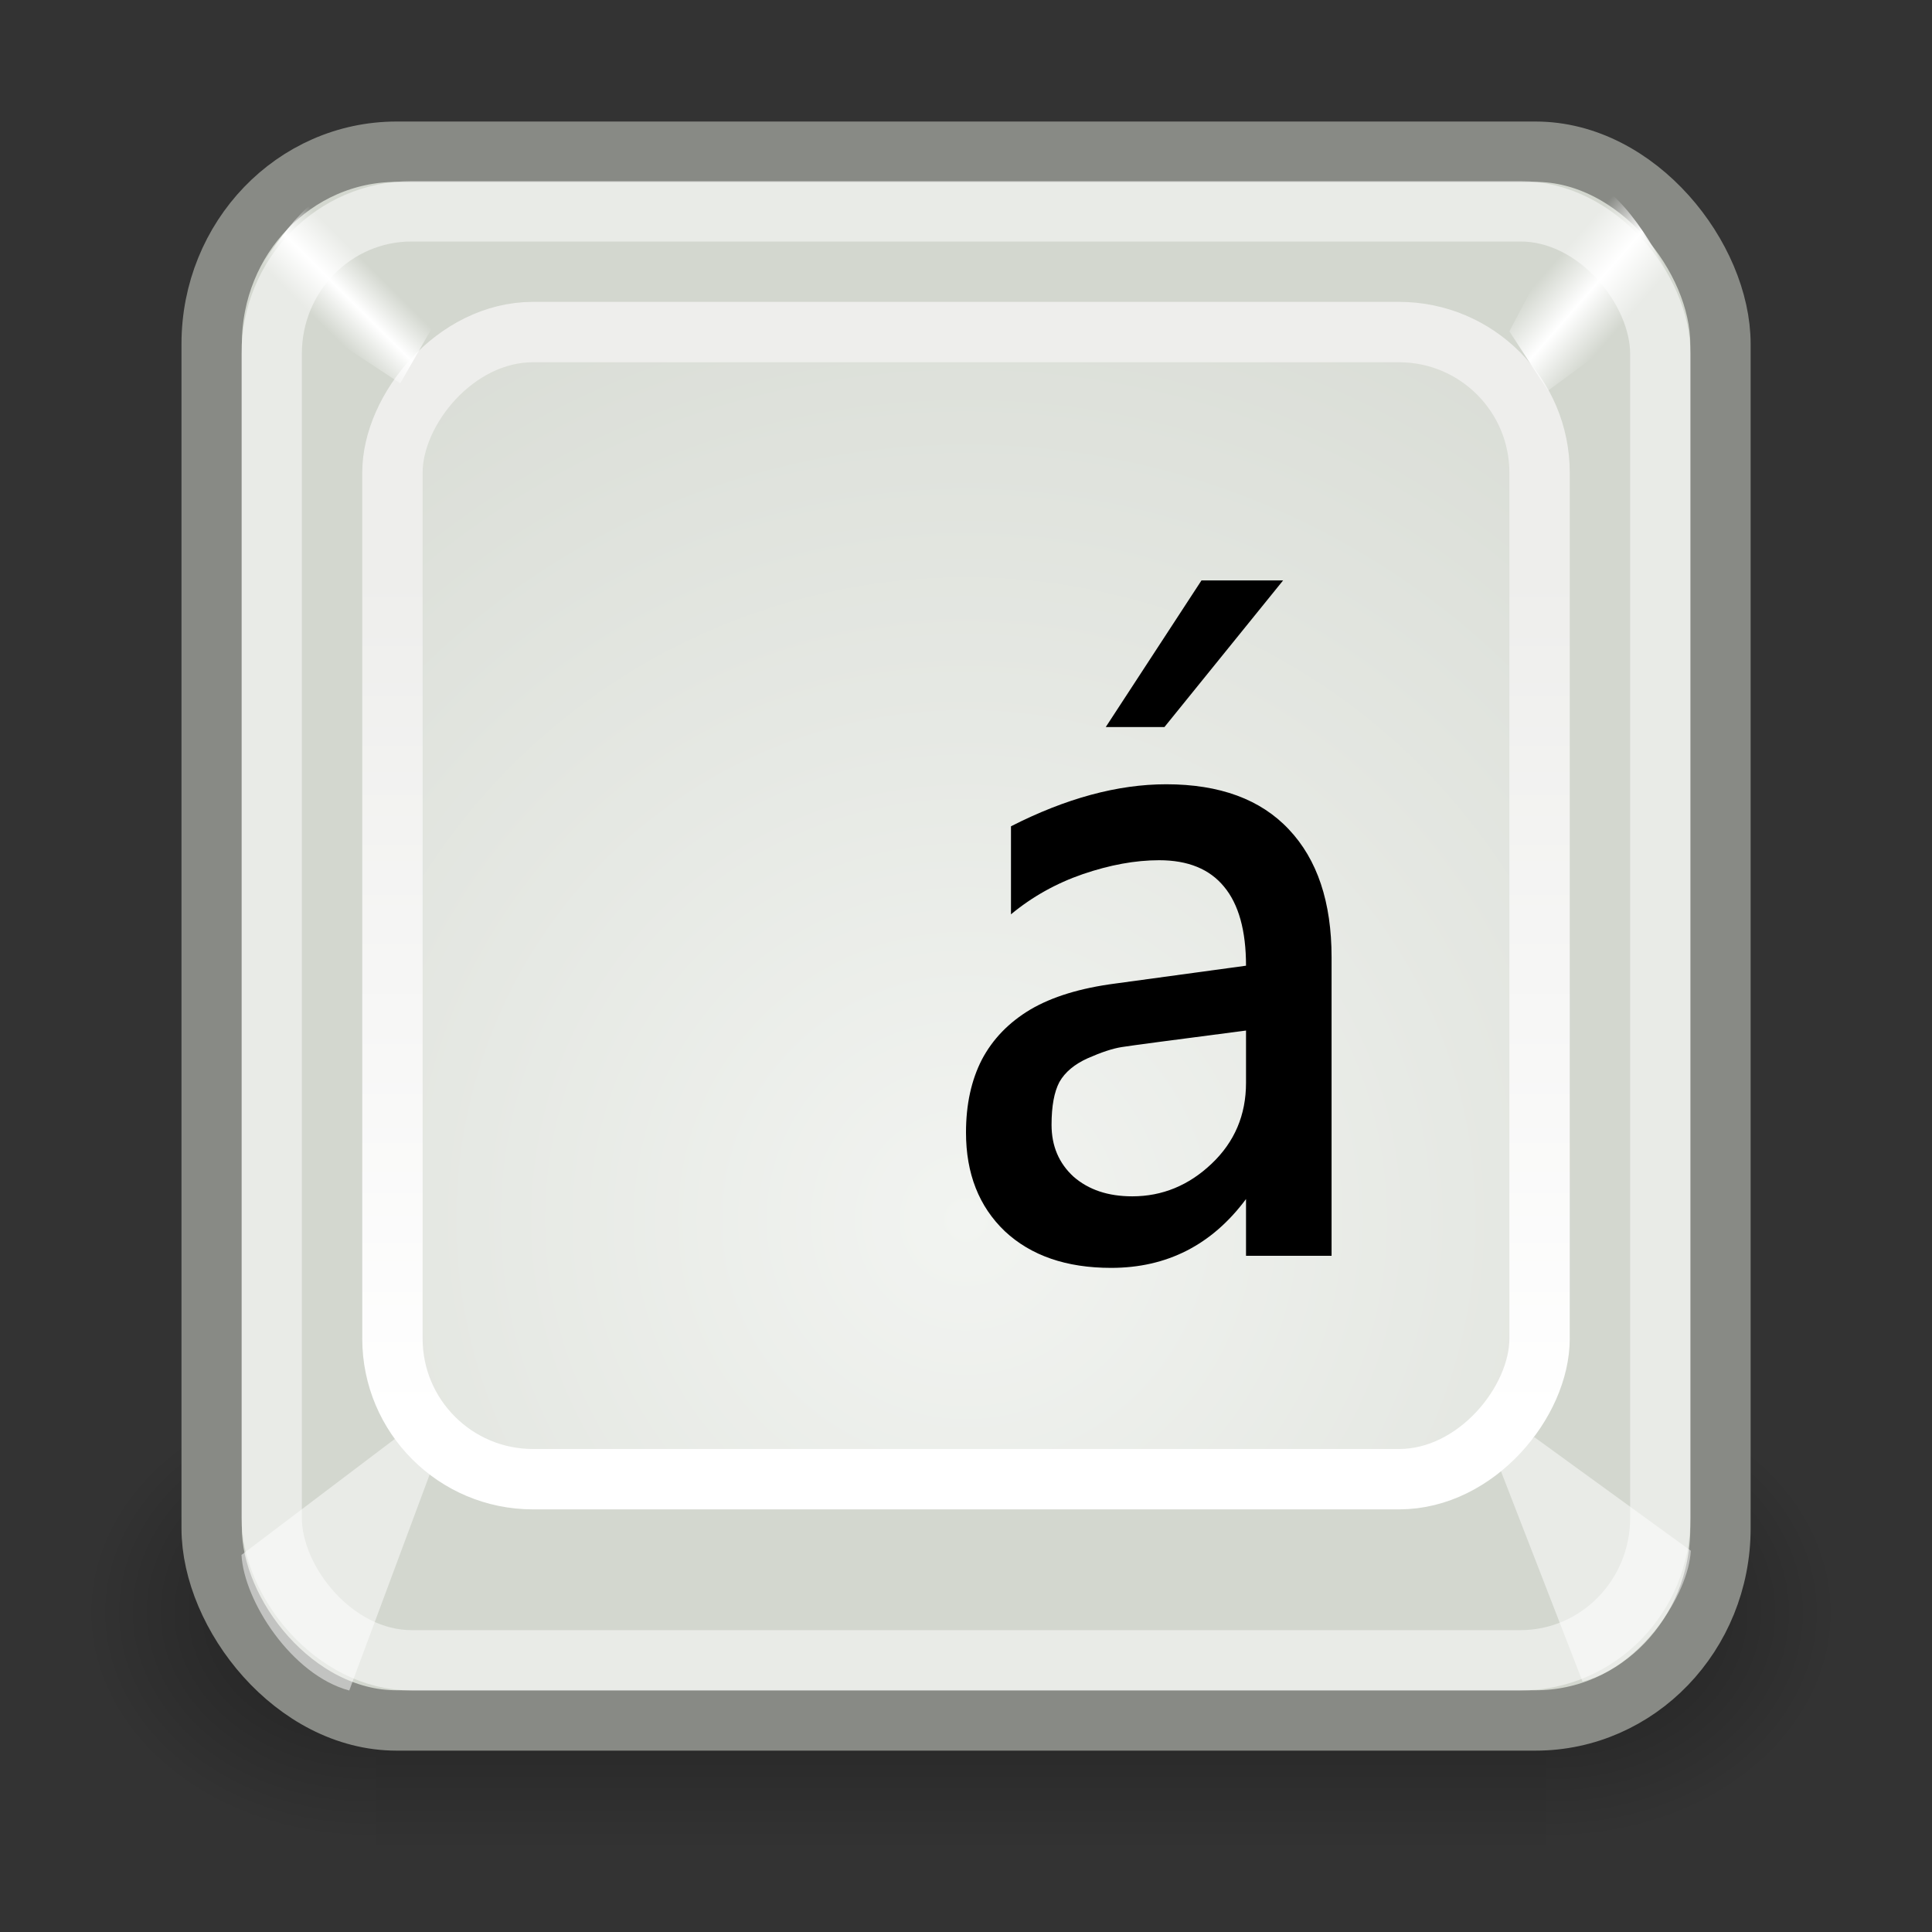 <?xml version="1.0" encoding="UTF-8" standalone="no"?>
<!-- Created with Inkscape (http://www.inkscape.org/) -->
<svg
   xmlns:dc="http://purl.org/dc/elements/1.1/"
   xmlns:cc="http://creativecommons.org/ns#"
   xmlns:rdf="http://www.w3.org/1999/02/22-rdf-syntax-ns#"
   xmlns:svg="http://www.w3.org/2000/svg"
   xmlns="http://www.w3.org/2000/svg"
   xmlns:xlink="http://www.w3.org/1999/xlink"
   xmlns:sodipodi="http://sodipodi.sourceforge.net/DTD/sodipodi-0.dtd"
   xmlns:inkscape="http://www.inkscape.org/namespaces/inkscape"
   inkscape:export-ydpi="90.000000"
   inkscape:export-xdpi="90.000000"
   inkscape:export-filename="/home/jimmac/Desktop/wi-fi.png"
   width="32"
   height="32"
   id="svg11300"
   sodipodi:version="0.32"
   inkscape:version="0.46"
   sodipodi:docbase="/home/lapo/Desktop/tango-icon-theme/32x32/apps"
   sodipodi:docname="accessories-character-map.svg"
   version="1.0"
   inkscape:output_extension="org.inkscape.output.svg.inkscape">
  <rect width="100%" height="100%" fill="#333333" stroke="none"/>
  <defs
     id="defs3">
    <inkscape:perspective
       sodipodi:type="inkscape:persp3d"
       inkscape:vp_x="0 : 16 : 1"
       inkscape:vp_y="0 : 1000 : 0"
       inkscape:vp_z="32 : 16 : 1"
       inkscape:persp3d-origin="16 : 10.666667 : 1"
       id="perspective43" />
    <linearGradient
       inkscape:collect="always"
       id="linearGradient5060">
      <stop
         style="stop-color:black;stop-opacity:1;"
         offset="0"
         id="stop5062" />
      <stop
         style="stop-color:black;stop-opacity:0;"
         offset="1"
         id="stop5064" />
    </linearGradient>
    <linearGradient
       id="linearGradient5048">
      <stop
         style="stop-color:black;stop-opacity:0;"
         offset="0"
         id="stop5050" />
      <stop
         id="stop5056"
         offset="0.5"
         style="stop-color:black;stop-opacity:1;" />
      <stop
         style="stop-color:black;stop-opacity:0;"
         offset="1"
         id="stop5052" />
    </linearGradient>
    <linearGradient
       id="linearGradient4750">
      <stop
         style="stop-color:#ffffff;stop-opacity:0;"
         offset="0"
         id="stop4752" />
      <stop
         id="stop4758"
         offset="0.5"
         style="stop-color:#ffffff;stop-opacity:1;" />
      <stop
         style="stop-color:#ffffff;stop-opacity:0;"
         offset="1"
         id="stop4754" />
    </linearGradient>
    <linearGradient
       id="linearGradient4728">
      <stop
         style="stop-color:#eeeeec;stop-opacity:1;"
         offset="0"
         id="stop4730" />
      <stop
         style="stop-color:#ffffff;stop-opacity:1;"
         offset="1"
         id="stop4732" />
    </linearGradient>
    <linearGradient
       id="linearGradient4710">
      <stop
         style="stop-color:#f2f4f1;stop-opacity:1;"
         offset="0"
         id="stop4712" />
      <stop
         style="stop-color:#d3d7cf;stop-opacity:1;"
         offset="1"
         id="stop4714" />
    </linearGradient>
    <linearGradient
       inkscape:collect="always"
       xlink:href="#linearGradient5048"
       id="linearGradient2807"
       gradientUnits="userSpaceOnUse"
       gradientTransform="matrix(2.774,0,0,1.97,-1892.179,-872.885)"
       x1="302.857"
       y1="366.648"
       x2="302.857"
       y2="609.505" />
    <radialGradient
       inkscape:collect="always"
       xlink:href="#linearGradient5060"
       id="radialGradient2809"
       gradientUnits="userSpaceOnUse"
       gradientTransform="matrix(2.774,0,0,1.97,-1891.633,-872.885)"
       cx="605.714"
       cy="486.648"
       fx="605.714"
       fy="486.648"
       r="117.143" />
    <radialGradient
       inkscape:collect="always"
       xlink:href="#linearGradient5060"
       id="radialGradient2811"
       gradientUnits="userSpaceOnUse"
       gradientTransform="matrix(-2.774,0,0,1.97,112.762,-872.885)"
       cx="605.714"
       cy="486.648"
       fx="605.714"
       fy="486.648"
       r="117.143" />
    <linearGradient
       inkscape:collect="always"
       xlink:href="#linearGradient4750"
       id="linearGradient2861"
       gradientUnits="userSpaceOnUse"
       gradientTransform="matrix(0.753,0,0,0.905,-0.716,-1.737)"
       x1="8.117"
       y1="7.933"
       x2="9.067"
       y2="6.784" />
    <linearGradient
       inkscape:collect="always"
       xlink:href="#linearGradient4750"
       id="linearGradient2864"
       gradientUnits="userSpaceOnUse"
       gradientTransform="matrix(0.682,0,0,0.983,-0.488,-2.128)"
       x1="38.293"
       y1="6.717"
       x2="39.438"
       y2="8.162" />
    <radialGradient
       inkscape:collect="always"
       xlink:href="#linearGradient4710"
       id="radialGradient2871"
       gradientUnits="userSpaceOnUse"
       gradientTransform="matrix(1.411,0,0,1.411,-50.57,-21.418)"
       cx="24.5"
       cy="29.5"
       fx="24.5"
       fy="29.5"
       r="15.095" />
    <linearGradient
       inkscape:collect="always"
       xlink:href="#linearGradient4728"
       id="linearGradient2873"
       gradientUnits="userSpaceOnUse"
       gradientTransform="matrix(0.651,0,0,0.651,-31.683,1.269)"
       x1="24.095"
       y1="12.595"
       x2="24.095"
       y2="34.095" />
  </defs>
  <sodipodi:namedview
     stroke="#eeeeec"
     fill="#d3d7cf"
     id="base"
     pagecolor="#ffffff"
     bordercolor="#666"
     borderopacity="1"
     inkscape:pageopacity="0.0"
     inkscape:pageshadow="2"
     inkscape:zoom="1"
     inkscape:cx="-103.13162"
     inkscape:cy="30.820615"
     inkscape:current-layer="layer1"
     showgrid="false"
     inkscape:grid-bbox="true"
     inkscape:document-units="px"
     inkscape:showpageshadow="false"
     inkscape:window-width="1034"
     inkscape:window-height="688"
     inkscape:window-x="236"
     inkscape:window-y="160"
     width="32px"
     height="32px"
     showborder="false" />
  <g
     id="layer1"
     inkscape:label="Layer 1"
     inkscape:groupmode="layer">
    <g
       transform="matrix(1.447539e-2,0,0,1.635063e-2,28.792,25.303)"
       id="g6707">
      <rect
         style="opacity:0.402;color:black;fill:url(#linearGradient2807);fill-opacity:1;fill-rule:nonzero;stroke:none;stroke-width:1;stroke-linecap:round;stroke-linejoin:miter;marker:none;marker-start:none;marker-mid:none;marker-end:none;stroke-miterlimit:4;stroke-dasharray:none;stroke-dashoffset:0;stroke-opacity:1;visibility:visible;display:inline;overflow:visible"
         id="rect6709"
         width="1339.633"
         height="478.357"
         x="-1559.252"
         y="-150.697" />
      <path
         style="opacity:0.402;color:black;fill:url(#radialGradient2809);fill-opacity:1;fill-rule:nonzero;stroke:none;stroke-width:1;stroke-linecap:round;stroke-linejoin:miter;marker:none;marker-start:none;marker-mid:none;marker-end:none;stroke-miterlimit:4;stroke-dasharray:none;stroke-dashoffset:0;stroke-opacity:1;visibility:visible;display:inline;overflow:visible"
         d="M -219.619,-150.68 C -219.619,-150.68 -219.619,327.65 -219.619,327.65 C -76.745,328.551 125.781,220.481 125.781,88.454 C 125.781,-43.572 -33.655,-150.68 -219.619,-150.68 z "
         id="path6711"
         sodipodi:nodetypes="cccc" />
      <path
         sodipodi:nodetypes="cccc"
         id="path6713"
         d="M -1559.252,-150.68 C -1559.252,-150.68 -1559.252,327.65 -1559.252,327.65 C -1702.127,328.551 -1904.652,220.481 -1904.652,88.454 C -1904.652,-43.572 -1745.216,-150.68 -1559.252,-150.68 z "
         style="opacity:0.402;color:black;fill:url(#radialGradient2811);fill-opacity:1;fill-rule:nonzero;stroke:none;stroke-width:1;stroke-linecap:round;stroke-linejoin:miter;marker:none;marker-start:none;marker-mid:none;marker-end:none;stroke-miterlimit:4;stroke-dasharray:none;stroke-dashoffset:0;stroke-opacity:1;visibility:visible;display:inline;overflow:visible" />
    </g>
    <rect
       style="color:black;fill:#d3d7cf;fill-opacity:1;fill-rule:nonzero;stroke:#888a85;stroke-width:1;stroke-linecap:butt;stroke-linejoin:miter;marker:none;marker-start:none;marker-mid:none;marker-end:none;stroke-miterlimit:4;stroke-dasharray:none;stroke-dashoffset:0;stroke-opacity:1;visibility:visible;display:block;overflow:visible"
       id="rect2960"
       width="24.99"
       height="25.983"
       x="3.506"
       y="2.513"
       inkscape:r_cx="true"
       inkscape:r_cy="true"
       rx="3.062"
       ry="3.184" />
    <rect
       ry="2.328"
       rx="2.328"
       inkscape:r_cy="true"
       inkscape:r_cx="true"
       y="5.5"
       x="-25.5"
       height="19"
       width="19"
       id="rect3835"
       style="color:black;fill:url(#radialGradient2871);fill-opacity:1;fill-rule:nonzero;stroke:url(#linearGradient2873);stroke-width:1;stroke-linecap:butt;stroke-linejoin:miter;marker:none;marker-start:none;marker-mid:none;marker-end:none;stroke-miterlimit:4;stroke-dasharray:none;stroke-dashoffset:0;stroke-opacity:1;visibility:visible;display:block;overflow:visible"
       transform="scale(-1,1)" />
    <path
       style="font-size:22.151px;font-style:normal;font-variant:normal;font-weight:normal;font-stretch:normal;line-height:100%;writing-mode:lr-tb;text-anchor:start;fill:black;fill-opacity:1;stroke:none;stroke-width:1px;stroke-linecap:butt;stroke-linejoin:miter;stroke-opacity:1;font-family:Segoe"
       d="M 22.055,20.8 L 20.638,20.8 L 20.638,19.86 C 20.073,20.62 19.328,21 18.403,21 C 17.663,21 17.076,20.798 16.643,20.393 C 16.214,19.983 16,19.438 16,18.757 C 16,18.293 16.088,17.891 16.263,17.55 C 16.443,17.209 16.711,16.933 17.066,16.721 C 17.427,16.509 17.894,16.366 18.469,16.291 L 20.638,15.995 C 20.638,15.413 20.516,14.976 20.273,14.685 C 20.034,14.394 19.676,14.248 19.199,14.248 C 18.805,14.248 18.384,14.325 17.936,14.478 C 17.492,14.631 17.096,14.853 16.745,15.144 L 16.745,13.686 C 17.656,13.222 18.513,12.99 19.316,12.99 C 20.202,12.99 20.879,13.239 21.347,13.737 C 21.819,14.236 22.055,14.942 22.055,15.855 L 22.055,20.8 M 20.638,17.935 L 20.638,17.069 C 19.421,17.227 18.734,17.318 18.578,17.343 C 18.427,17.367 18.24,17.429 18.016,17.528 C 17.797,17.627 17.641,17.757 17.548,17.92 C 17.461,18.083 17.417,18.32 17.417,18.631 C 17.417,18.981 17.539,19.268 17.782,19.49 C 18.031,19.707 18.354,19.815 18.754,19.815 C 19.25,19.815 19.689,19.635 20.068,19.275 C 20.448,18.915 20.638,18.468 20.638,17.935 M 21.252,9.614 L 19.287,12.042 L 18.315,12.042 L 19.9,9.614 L 21.252,9.614"
       id="text4736" />
    <rect
       ry="2.358"
       rx="2.318"
       inkscape:r_cy="true"
       inkscape:r_cx="true"
       y="3.5"
       x="4.5"
       height="24"
       width="23"
       id="rect4740"
       style="opacity:0.489;color:black;fill:none;fill-opacity:1;fill-rule:nonzero;stroke:white;stroke-width:1;stroke-linecap:butt;stroke-linejoin:miter;marker:none;marker-start:none;marker-mid:none;marker-end:none;stroke-miterlimit:4;stroke-dasharray:none;stroke-dashoffset:0;stroke-opacity:1;visibility:visible;display:block;overflow:visible" />
    <path
       style="opacity:0.489;color:black;fill:white;fill-opacity:1;fill-rule:nonzero;stroke:none;stroke-width:1;stroke-linecap:butt;stroke-linejoin:miter;marker:none;marker-start:none;marker-mid:none;marker-end:none;stroke-miterlimit:4;stroke-dasharray:none;stroke-dashoffset:0;stroke-opacity:1;visibility:visible;display:block;overflow:visible"
       d="M 4,25.754 C 4.04,26.517 4.833,27.746 5.785,28 L 7.173,24.271 L 6.578,23.804 L 4,25.754 z "
       id="path4742"
       inkscape:r_cx="true"
       inkscape:r_cy="true"
       sodipodi:nodetypes="ccccc" />
    <path
       sodipodi:nodetypes="ccccc"
       inkscape:r_cy="true"
       inkscape:r_cx="true"
       id="path4744"
       d="M 28.005,25.685 C 27.966,26.421 27.168,27.607 26.212,27.852 L 24.816,24.254 L 25.414,23.804 L 28.005,25.685 z "
       style="opacity:0.489;color:black;fill:white;fill-opacity:1;fill-rule:nonzero;stroke:none;stroke-width:1;stroke-linecap:butt;stroke-linejoin:miter;marker:none;marker-start:none;marker-mid:none;marker-end:none;stroke-miterlimit:4;stroke-dasharray:none;stroke-dashoffset:0;stroke-opacity:1;visibility:visible;display:block;overflow:visible" />
    <path
       style="color:black;fill:url(#linearGradient2864);fill-opacity:1;fill-rule:nonzero;stroke:none;stroke-width:1;stroke-linecap:butt;stroke-linejoin:miter;marker:none;marker-start:none;marker-mid:none;marker-end:none;stroke-miterlimit:4;stroke-dasharray:none;stroke-dashoffset:0;stroke-opacity:1;visibility:visible;display:block;overflow:visible"
       d="M 27.813,4.874 C 27.515,4.321 27.003,3.277 26.321,2.97 L 25,5.488 L 25.639,6.471 L 27.813,4.874 z "
       id="path4746"
       inkscape:r_cx="true"
       inkscape:r_cy="true"
       sodipodi:nodetypes="ccccc" />
    <path
       sodipodi:nodetypes="ccccc"
       inkscape:r_cy="true"
       inkscape:r_cx="true"
       id="path4748"
       d="M 4.135,4.709 C 4.464,4.201 4.982,3.296 5.736,3.013 L 7.148,5.445 L 6.63,6.349 L 4.135,4.709 z "
       style="color:black;fill:url(#linearGradient2861);fill-opacity:1;fill-rule:nonzero;stroke:none;stroke-width:1;stroke-linecap:butt;stroke-linejoin:miter;marker:none;marker-start:none;marker-mid:none;marker-end:none;stroke-miterlimit:4;stroke-dasharray:none;stroke-dashoffset:0;stroke-opacity:1;visibility:visible;display:block;overflow:visible" />
  </g>
</svg>
